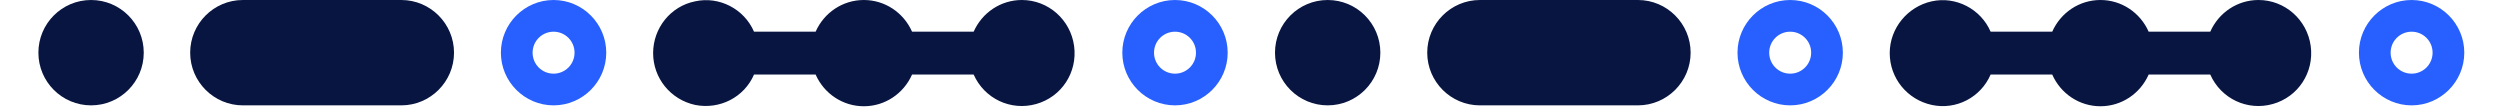<?xml version="1.0" encoding="utf-8"?>
<!-- Generator: Adobe Illustrator 22.0.1, SVG Export Plug-In . SVG Version: 6.00 Build 0)  -->
<svg version="1.1" id="Layer_1" xmlns="http://www.w3.org/2000/svg" xmlns:xlink="http://www.w3.org/1999/xlink" x="0px" y="0px"
	 viewBox="0 0 560 24" style="enable-background:new 0 0 560 24;" xml:space="preserve">
<style type="text/css">
	.st0{fill:#2760FF;}
	.st1{fill:#071540;}
</style>
<g>
	<path class="st0" d="M401,0c-6.5,0-11.8,5.3-11.8,11.8s5.3,11.8,11.8,11.8c6.5,0,11.8-5.3,11.8-11.8S407.5,0,401,0z M401,16.5
		c-2.6,0-4.7-2.1-4.7-4.7s2.1-4.7,4.7-4.7c2.6,0,4.7,2.1,4.7,4.7S403.6,16.5,401,16.5z M540.2,0c-6.5,0-11.8,5.3-11.8,11.8
		s5.3,11.8,11.8,11.8S552,18.3,552,11.8S546.7,0,540.2,0z M540.2,16.5c-2.6,0-4.7-2.1-4.7-4.7s2.1-4.7,4.7-4.7s4.7,2.1,4.7,4.7
		S542.8,16.5,540.2,16.5z"/>
	<path class="st1" d="M505.9,0c-4.7,0-8.9,2.8-10.8,7.1h-13.8c-1.9-4.3-6.1-7.1-10.8-7.1s-8.9,2.8-10.8,7.1h-13.8
		c-2.2-5.1-7.8-8-13.2-6.8s-9.4,6-9.4,11.6s3.9,10.4,9.4,11.6s11-1.7,13.2-6.8h13.8c1.9,4.3,6.1,7.1,10.8,7.1s8.9-2.8,10.8-7.1h13.8
		c2.4,5.4,8.3,8.2,14,6.6c5.7-1.6,9.3-7.1,8.5-13C516.8,4.4,511.8,0,505.9,0z M366.9,23.6c6.5,0,11.8-5.3,11.8-11.8S373.4,0,366.9,0
		h-35.4c-6.5,0-11.8,5.3-11.8,11.8s5.3,11.8,11.8,11.8H366.9z"/>
	<ellipse class="st1" cx="297.4" cy="11.8" rx="11.8" ry="11.8"/>
	<path class="st0" d="M263.2,0c-6.5,0-11.8,5.3-11.8,11.8s5.3,11.8,11.8,11.8S275,18.3,275,11.8S269.7,0,263.2,0z M263.2,16.5
		c-2.6,0-4.7-2.1-4.7-4.7s2.1-4.7,4.7-4.7s4.7,2.1,4.7,4.7S265.8,16.5,263.2,16.5z"/>
	<path class="st1" d="M228.9,0c-4.7,0-8.9,2.8-10.8,7.1h-13.8c-1.9-4.3-6.1-7.1-10.8-7.1s-8.9,2.8-10.8,7.1h-13.8
		c-2.2-5.1-7.8-8-13.2-6.8c-5.5,1.1-9.4,6-9.4,11.6s3.9,10.4,9.4,11.6c5.5,1.1,11-1.7,13.2-6.8h13.8c1.9,4.3,6.1,7.1,10.8,7.1
		s8.9-2.8,10.8-7.1h13.8c2.4,5.4,8.3,8.2,14,6.6c5.7-1.6,9.3-7.1,8.5-13C239.8,4.4,234.8,0,228.9,0z"/>
	<path class="st0" d="M124,0c-6.5,0-11.8,5.3-11.8,11.8s5.3,11.8,11.8,11.8c6.5,0,11.8-5.3,11.8-11.8S130.5,0,124,0z M124,16.5
		c-2.6,0-4.7-2.1-4.7-4.7s2.1-4.7,4.7-4.7c2.6,0,4.7,2.1,4.7,4.7S126.6,16.5,124,16.5z"/>
	<path class="st1" d="M89.9,23.6c6.5,0,11.8-5.3,11.8-11.8S96.4,0,89.9,0H54.4c-6.5,0-11.8,5.3-11.8,11.8s5.3,11.8,11.8,11.8H89.9z"
		/>
	<ellipse class="st1" cx="20.4" cy="11.8" rx="11.8" ry="11.8"/>
</g>
</svg>
